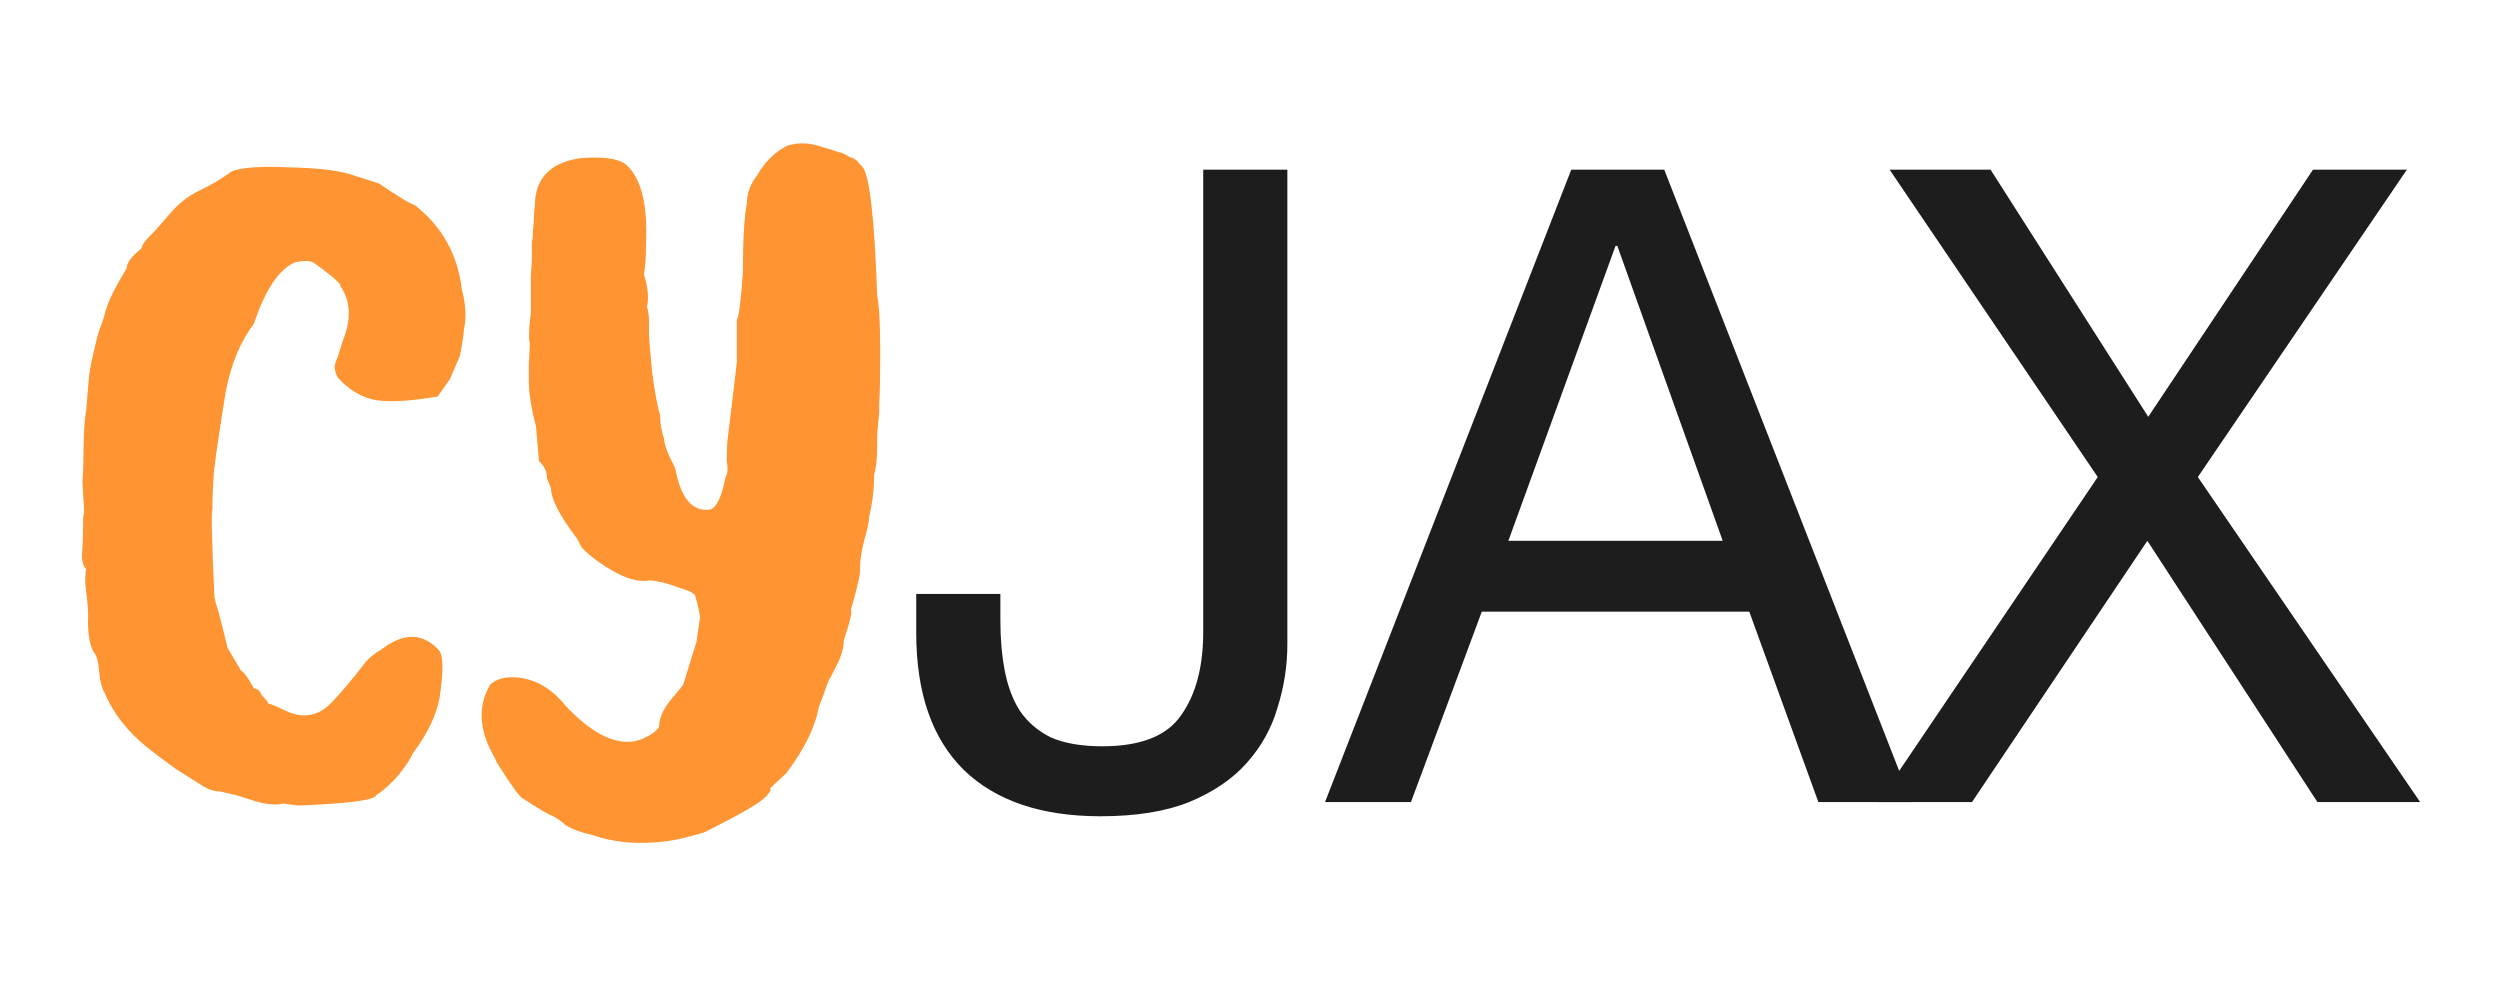 <?xml version="1.0" encoding="UTF-8" standalone="no"?>
<svg
   viewBox="0 0 685.49 286.274"
   width="653.49"
   height="258"
   version="1.1"
   id="svg836"
   sodipodi:docname="cyjax.svg"
   inkscape:version="1.1.1 (c3084ef, 2021-09-22)"
   xmlns:inkscape="http://www.inkscape.org/namespaces/inkscape"
   xmlns:sodipodi="http://sodipodi.sourceforge.net/DTD/sodipodi-0.dtd"
   xmlns="http://www.w3.org/2000/svg"
   xmlns:svg="http://www.w3.org/2000/svg">
  <sodipodi:namedview
     id="namedview836"
     pagecolor="#ffffff"
     bordercolor="#666666"
     borderopacity="1.0"
     inkscape:pageshadow="2"
     inkscape:pageopacity="0.0"
     inkscape:pagecheckerboard="0"
     showgrid="false"
     inkscape:zoom="5.0507936"
     inkscape:cx="30.292269"
     inkscape:cy="95.628536"
     inkscape:window-width="1312"
     inkscape:window-height="916"
     inkscape:window-x="0"
     inkscape:window-y="38"
     inkscape:window-maximized="0"
     inkscape:current-layer="text828" />
  <defs
     id="defs826">
    <style
       id="style824">@import url('https://fonts.googleapis.com/css2?family=Caveat+Brush&amp;family=Source+Code+Pro&amp;family=Source+Sans+Pro&amp;family=Crimson+Pro&amp;display=block');</style>
  </defs>
  <g
     text-align="center"
     text-anchor="middle"
     fill="#ff9433"
     transform="matrix(1.039,0,0,1.039,-8.245,82.517)"
     id="g830">
    <g
       aria-label="CY"
       transform="scale(2.936)"
       id="text828"
       style="font-size:96px;font-family:'Caveat Brush';letter-spacing:-2.88">
      <path
         d="m 18.233,-10.752 c 0.896,-0.384 2.752,-0.512 5.568,-0.384 2.816,0.064 4.832,0.32 6.048,0.768 l 2.4,0.768 c 1.984,1.344 3.104,2.016 3.36,2.016 2.624,2.048 4.128,4.736 4.512,8.064 0.384,1.408 0.448,2.688 0.192,3.84 0,0.384 -0.128,1.216 -0.384,2.496 l -0.96,2.208 -1.152,1.632 c -0.384,0.064 -0.608,0.096 -0.672,0.096 -2.368,0.384 -4.192,0.448 -5.472,0.192 -1.28,-0.32 -2.4,-1.024 -3.36,-2.112 -0.192,-0.384 -0.288,-0.736 -0.288,-1.056 0.064,-0.32 0.16,-0.608 0.288,-0.864 l 0.48,-1.536 c 0.832,-2.048 0.768,-3.776 -0.192,-5.184 0,-0.192 -0.32,-0.544 -0.96,-1.056 -0.64,-0.512 -1.152,-0.896 -1.536,-1.152 -0.32,-0.256 -0.928,-0.288 -1.824,-0.096 -1.536,0.64 -2.848,2.592 -3.936,5.856 -1.28,1.664 -2.176,3.84 -2.688,6.528 -0.768,4.8 -1.152,7.52 -1.152,8.16 l -0.096,2.112 v 0.864 c -0.128,0.128 -0.064,2.912 0.192,8.352 0.064,0.32 0.192,0.768 0.384,1.344 0.192,0.704 0.48,1.856 0.864,3.456 l 1.248,2.112 c 0.32,0.192 0.736,0.768 1.248,1.728 0.32,0 0.576,0.224 0.768,0.672 0.448,0.448 0.64,0.704 0.576,0.768 0.32,0.064 0.8,0.256 1.44,0.576 1.728,0.896 3.232,0.704 4.512,-0.576 0.448,-0.448 0.992,-1.056 1.632,-1.824 0.704,-0.832 1.216,-1.472 1.536,-1.92 0.384,-0.512 0.96,-0.992 1.728,-1.44 2.112,-1.6 3.936,-1.536 5.472,0.192 0.32,0.512 0.352,1.76 0.096,3.744 -0.192,1.92 -1.088,3.936 -2.688,6.048 -0.128,0.384 -0.544,1.024 -1.248,1.92 -0.704,0.832 -1.44,1.504 -2.208,2.016 -0.128,0.448 -2.56,0.768 -7.296,0.96 -0.256,0 -0.768,-0.064 -1.536,-0.192 -0.704,0.192 -1.664,0.096 -2.88,-0.288 -1.152,-0.384 -1.792,-0.576 -1.92,-0.576 l -1.248,-0.288 c -0.512,0 -1.024,-0.16 -1.536,-0.48 -0.512,-0.32 -1.376,-0.864 -2.592,-1.632 -1.152,-0.832 -2.048,-1.504 -2.688,-2.016 -1.92,-1.536 -3.296,-3.296 -4.128,-5.28 -0.256,-0.448 -0.416,-1.056 -0.48,-1.824 -0.064,-0.832 -0.192,-1.44 -0.384,-1.824 -0.512,-0.512 -0.696,-1.916 -0.696,-3.068 0.064,-1.152 -0.072,-1.988 -0.264,-3.652 0,-0.768 0.032,-1.216 0.096,-1.344 -0.32,-0.32 -0.448,-0.864 -0.384,-1.632 0.064,-0.832 0.096,-1.952 0.096,-3.36 0.192,-0.384 -0.004,-1.461 -0.068,-3.317 C 4.231,16.439 4.052,13.969 4.409,11.904 L 4.648,9.024 C 4.712,7.872 5.369,5.376 5.369,5.376 5.433,4.8 5.976,3.594 6.168,2.826 6.36,1.994 6.777,0.896 8.249,-1.536 c 0,-0.512 0.48,-1.152 1.44,-1.92 0,-0.256 0.256,-0.64 0.768,-1.152 0.512,-0.512 1.088,-1.152 1.728,-1.92 0.896,-1.088 1.888,-1.888 2.976,-2.4 1.088,-0.512 2.112,-1.12 3.072,-1.824 z"
         style="font-size:96px;font-family:'Caveat Brush';letter-spacing:-2.88"
         id="path3128"
         sodipodi:nodetypes="cccccccccccccccccscccccccccccccccscccccccccccccscscccccccccccccccscsc" />
      <path
         d="m 65.308,16.704 q 0,-1.344 0.096,-2.112 0.864,-7.008 0.864,-7.296 V 3.36 q 0.288,-0.384 0.576,-4.512 0,-4.608 0.384,-6.624 0,-1.344 0.96,-2.592 1.152,-2.016 2.976,-2.88 h 0.096 q 1.344,-0.384 2.88,0.096 1.632,0.48 1.824,0.576 0.192,0 0.576,0.192 0.384,0.192 0.48,0.288 0.192,0 0.48,0.192 0.288,0.192 0.384,0.384 0.096,0.096 0.288,0.288 1.056,1.056 1.44,12.288 0.288,1.44 0.288,5.184 0,3.744 -0.096,5.088 v 0.864 q -0.192,1.728 -0.192,2.496 v 0.672 q 0,1.824 -0.288,2.688 0,2.112 -0.48,4.032 0,0.672 -0.48,2.304 -0.384,1.536 -0.384,2.592 0.096,0.672 -0.864,3.936 0.192,0.384 -0.672,2.88 0,1.056 -0.672,2.4 -0.672,1.344 -0.768,1.44 0,0.096 -0.192,0.48 -0.096,0.288 -0.288,0.864 -0.192,0.48 -0.48,1.248 -0.48,2.784 -3.072,6.24 l -1.536,1.44 q 0.192,0.192 -0.48,0.864 -0.864,0.864 -5.664,3.264 -0.096,0.096 -2.016,0.576 -1.824,0.48 -4.224,0.48 -2.4,0 -4.608,-0.768 -1.344,-0.288 -2.4,-0.864 -0.48,-0.48 -1.344,-0.96 -0.288,0 -2.784,-1.632 -0.384,-0.096 -2.496,-3.456 0,-0.096 -0.672,-1.344 -1.536,-3.36 0.096,-6.048 0.768,-0.672 2.016,-0.672 2.976,0 5.184,2.784 0.096,0.096 0.192,0.192 3.84,3.936 6.816,2.976 1.44,-0.576 1.824,-1.248 0,-1.152 1.056,-2.496 1.152,-1.344 1.248,-1.536 l 1.248,-4.032 0.288,-2.016 q 0.192,-0.192 -0.384,-2.304 0,-0.384 -1.632,-0.864 -1.536,-0.576 -2.688,-0.672 -1.92,0.384 -4.992,-1.824 -1.152,-0.864 -1.536,-1.344 -0.288,-0.576 -0.384,-0.768 -2.496,-3.264 -2.496,-4.8 l -0.384,-0.96 q 0,-0.96 -0.768,-1.632 0,-0.192 -0.288,-3.36 -0.672,-2.496 -0.672,-4.32 V 7.584 l 0.096,-1.92 q -0.192,-0.768 0.096,-2.976 v -3.552 l 0.096,-1.344 v -1.92 q 0.096,-0.096 0.096,-0.96 l 0.096,-0.96 q 0,-0.864 0.096,-1.44 0,-3.84 4.224,-4.512 3.264,-0.288 4.416,0.576 2.208,1.92 1.92,7.68 0,1.824 -0.192,2.784 0.576,1.824 0.288,3.072 0.192,0.672 0.192,1.344 V 4.8 q 0,0.384 0.288,3.456 0.384,2.976 0.768,4.128 0,1.248 0.384,2.304 0,0.768 1.056,2.784 0.768,4.224 3.264,3.936 0.96,-0.192 1.536,-3.168 0.288,-0.288 0.096,-1.536 z"
         style="font-size:96px;font-family:'Caveat Brush';letter-spacing:-2.88"
         id="path3130" />
    </g>
  </g>
  <g
     text-align="center"
     text-anchor="middle"
     fill="#1d1d1d"
     transform="matrix(0.892,0,0,0.892,287.195,120.968)"
     id="g834">
    <g
       aria-label="JAX"
       id="text832"
       style="font-size:287.996px;font-family:'Source Sans Pro';letter-spacing:-8.64;stroke-width:3">
      <path
         d="M 74.423,73.927 V -80.439 H 47.063 V 69.895 q 0,16.992 -7.2,27.072 -6.912,10.08 -25.632,10.08 -10.08,0 -16.704,-2.88 -6.336,-3.168 -10.08,-8.64 -3.456,-5.472 -4.896,-12.96 -1.44,-7.488 -1.44,-16.416 v -8.64 h -27.36 v 12.672 q 0,29.376 15.552,44.639 15.552,14.976 44.351,14.976 17.28,0 28.8,-4.608 11.808,-4.896 18.72,-12.672 7.2,-8.064 10.08,-18.144 3.168,-10.08 3.168,-20.448 z"
         style="font-family:'Helvetica Neue';-inkscape-font-specification:'Helvetica Neue, Normal'"
         id="path3151" />
      <path
         d="m 146.287,40.231 34.848,-95.903 h 0.576 L 215.982,40.231 Z M 166.734,-80.439 86.672,125.19 h 27.936 l 23.04,-61.919 h 86.975 l 22.464,61.919 h 30.24 L 196.974,-80.439 Z"
         style="font-family:'Helvetica Neue';-inkscape-font-specification:'Helvetica Neue, Normal'"
         id="path3153" />
      <path
         d="M 337.93,19.496 266.507,125.19 h 30.528 l 57.023,-84.959 55.295,84.959 h 33.408 L 370.474,19.496 438.441,-80.439 H 407.913 L 354.346,-0.088 303.083,-80.439 h -32.832 z"
         style="font-family:'Helvetica Neue';-inkscape-font-specification:'Helvetica Neue, Normal'"
         id="path3155" />
    </g>
  </g>
</svg>
